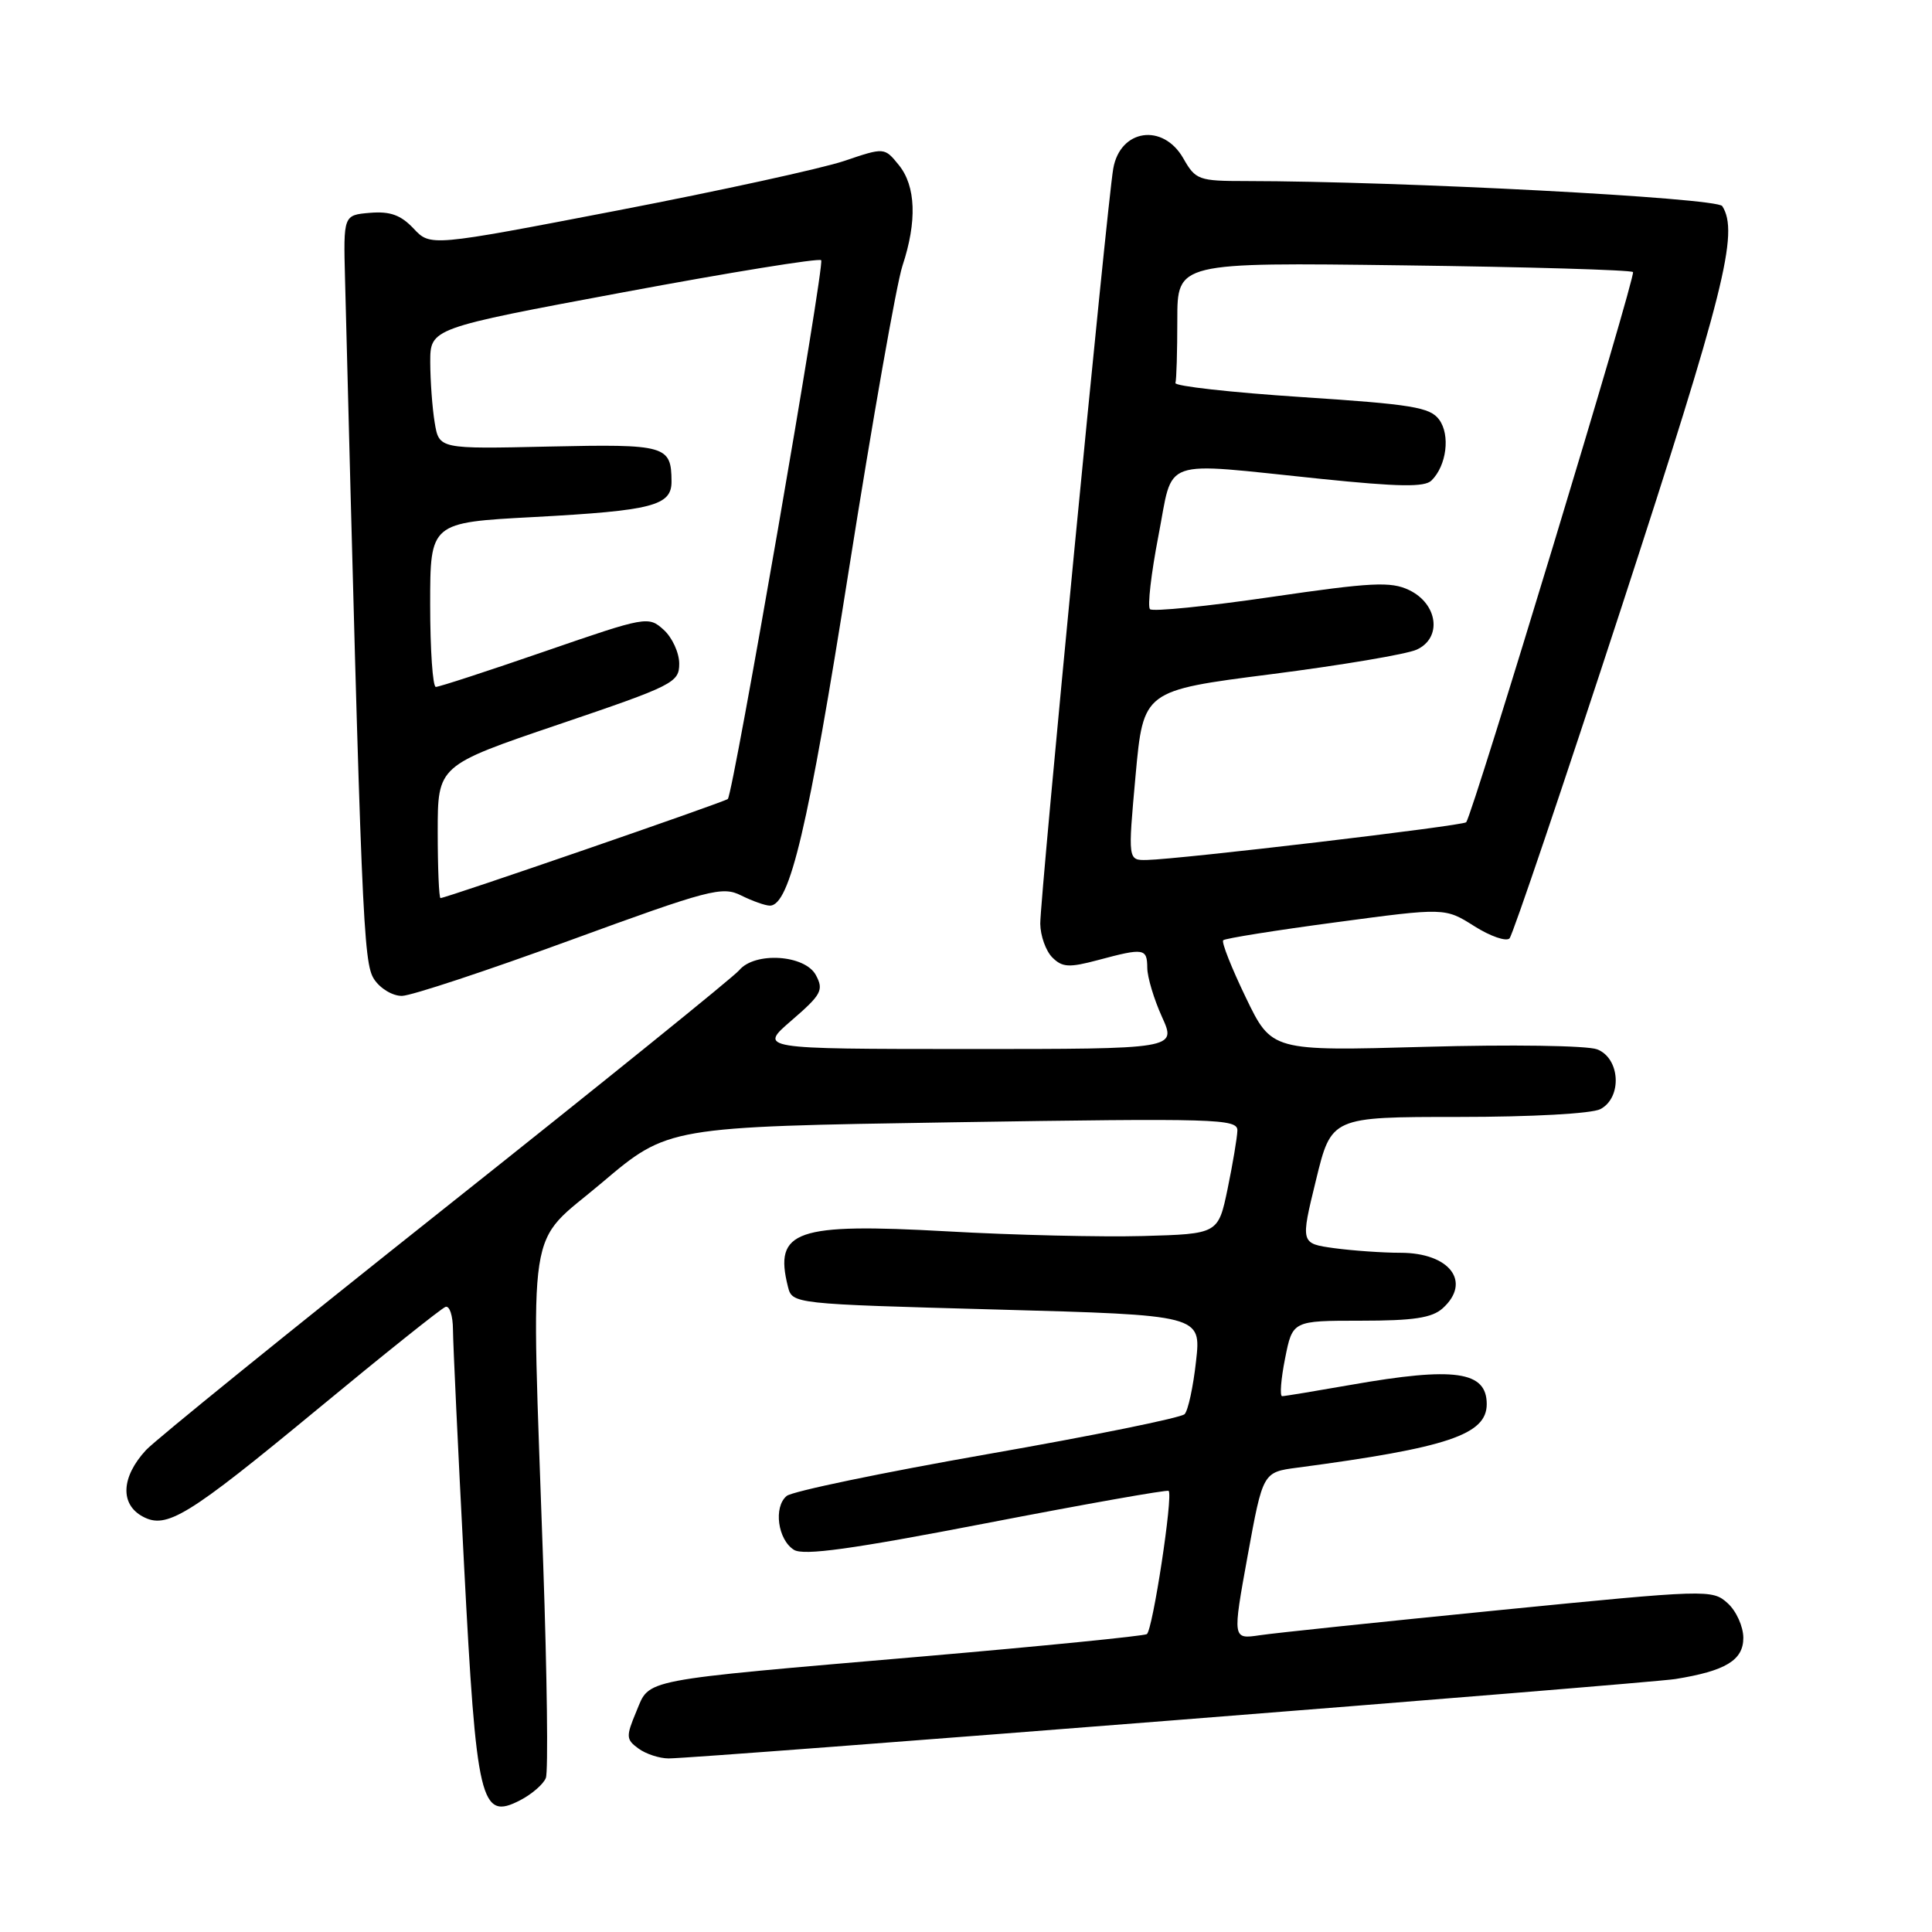 <?xml version="1.0" encoding="UTF-8" standalone="no"?>
<!DOCTYPE svg PUBLIC "-//W3C//DTD SVG 1.1//EN" "http://www.w3.org/Graphics/SVG/1.1/DTD/svg11.dtd" >
<svg xmlns="http://www.w3.org/2000/svg" xmlns:xlink="http://www.w3.org/1999/xlink" version="1.1" viewBox="0 0 256 256">
 <g >
 <path fill="currentColor"
d=" M 72.33 235.58 C 72.65 234.76 72.49 222.03 71.98 207.29 C 70.37 160.41 69.61 165.31 79.75 156.72 C 88.50 149.31 88.50 149.31 126.25 148.71 C 161.28 148.16 164.00 148.24 163.96 149.81 C 163.93 150.74 163.35 154.20 162.67 157.50 C 161.42 163.50 161.42 163.50 151.46 163.78 C 145.98 163.93 134.30 163.66 125.50 163.16 C 105.42 162.04 102.54 163.04 104.40 170.47 C 104.98 172.78 104.98 172.78 132.07 173.52 C 159.17 174.26 159.17 174.26 158.48 180.38 C 158.11 183.75 157.43 186.89 156.97 187.38 C 156.52 187.86 144.77 190.25 130.86 192.68 C 116.95 195.12 104.97 197.61 104.24 198.22 C 102.47 199.68 103.06 204.02 105.20 205.36 C 106.48 206.16 112.85 205.28 130.70 201.83 C 143.79 199.30 154.66 197.37 154.85 197.55 C 155.47 198.11 152.73 216.05 151.96 216.53 C 151.54 216.78 138.22 218.11 122.35 219.48 C 84.34 222.75 86.15 222.40 84.31 226.80 C 82.93 230.10 82.95 230.49 84.60 231.69 C 85.58 232.41 87.38 233.00 88.60 233.00 C 92.42 233.00 218.32 223.07 222.00 222.48 C 228.64 221.41 231.00 219.99 231.00 217.03 C 231.00 215.54 230.07 213.46 228.92 212.43 C 226.89 210.59 226.28 210.61 198.67 213.35 C 183.18 214.89 168.88 216.38 166.91 216.68 C 163.31 217.21 163.31 217.21 165.32 206.14 C 167.34 195.07 167.34 195.07 171.92 194.47 C 191.84 191.83 197.00 190.09 197.00 186.05 C 197.00 181.68 192.75 181.08 179.00 183.50 C 174.32 184.32 170.23 185.00 169.89 185.00 C 169.56 185.00 169.73 182.75 170.28 180.00 C 171.27 175.00 171.27 175.00 180.30 175.00 C 187.31 175.00 189.75 174.63 191.17 173.35 C 195.03 169.86 192.09 166.00 185.57 166.00 C 183.21 166.00 179.26 165.72 176.80 165.39 C 172.32 164.77 172.32 164.77 174.37 156.39 C 176.41 148.00 176.41 148.00 193.27 148.00 C 202.98 148.00 210.95 147.56 212.07 146.96 C 214.98 145.41 214.68 140.21 211.62 139.04 C 210.29 138.54 200.20 138.39 188.87 138.71 C 168.50 139.28 168.50 139.28 165.07 132.16 C 163.18 128.24 161.83 124.83 162.08 124.59 C 162.33 124.34 169.04 123.27 177.00 122.21 C 191.47 120.27 191.47 120.27 195.35 122.72 C 197.48 124.07 199.59 124.79 200.02 124.34 C 200.45 123.88 207.15 104.06 214.91 80.30 C 228.48 38.67 230.45 30.83 228.21 27.31 C 227.51 26.21 185.66 24.01 165.10 23.99 C 158.82 23.99 158.42 23.84 156.80 20.99 C 154.11 16.27 148.42 17.10 147.51 22.35 C 146.69 27.05 137.81 119.03 137.84 122.40 C 137.86 124.00 138.58 126.00 139.43 126.86 C 140.76 128.19 141.65 128.24 145.51 127.21 C 151.59 125.58 152.00 125.65 152.02 128.25 C 152.03 129.49 152.91 132.41 153.97 134.75 C 155.90 139.00 155.90 139.00 128.20 139.00 C 100.50 138.99 100.50 138.99 104.90 135.20 C 108.85 131.79 109.17 131.19 108.11 129.21 C 106.66 126.50 100.01 126.08 97.95 128.56 C 97.24 129.42 79.75 143.55 59.08 159.96 C 38.41 176.37 20.53 190.85 19.34 192.15 C 16.05 195.72 15.88 199.33 18.93 200.96 C 22.08 202.65 24.88 200.92 41.98 186.80 C 50.83 179.48 58.50 173.35 59.03 173.17 C 59.57 172.98 60.01 174.33 60.02 176.17 C 60.03 178.00 60.69 192.05 61.49 207.38 C 63.13 238.92 63.68 241.25 68.91 238.55 C 70.48 237.74 72.02 236.40 72.33 235.58 Z  M 75.50 124.61 C 93.99 117.85 95.70 117.40 98.20 118.65 C 99.69 119.39 101.40 120.00 102.01 120.00 C 104.65 120.00 107.08 109.71 112.48 75.50 C 115.61 55.70 118.80 37.57 119.58 35.22 C 121.53 29.33 121.36 24.66 119.10 21.87 C 117.19 19.52 117.19 19.52 111.85 21.33 C 108.91 22.32 95.37 25.28 81.76 27.90 C 57.03 32.66 57.03 32.66 54.80 30.28 C 53.11 28.49 51.70 27.98 49.03 28.20 C 45.50 28.50 45.50 28.50 45.72 37.00 C 47.90 122.04 48.13 127.54 49.57 129.75 C 50.39 131.00 52.04 131.98 53.27 131.96 C 54.50 131.94 64.50 128.63 75.50 124.61 Z  M 150.47 102.75 C 151.50 91.50 151.50 91.50 168.40 89.34 C 177.70 88.15 186.39 86.69 187.72 86.08 C 191.12 84.53 190.53 80.01 186.70 78.18 C 184.29 77.03 181.73 77.16 168.46 79.10 C 159.97 80.34 152.74 81.07 152.38 80.72 C 152.03 80.36 152.53 76.01 153.49 71.04 C 155.55 60.45 153.36 61.23 175.00 63.45 C 185.32 64.51 188.78 64.57 189.68 63.67 C 191.68 61.70 192.19 57.64 190.70 55.61 C 189.50 53.96 187.08 53.57 172.41 52.61 C 163.11 52.00 155.61 51.16 155.75 50.75 C 155.89 50.34 156.00 46.57 156.00 42.38 C 156.00 34.77 156.00 34.77 185.94 35.16 C 202.41 35.37 216.10 35.77 216.38 36.05 C 216.81 36.47 195.21 107.71 194.28 108.95 C 193.92 109.42 156.35 113.86 151.97 113.95 C 149.45 114.00 149.45 114.00 150.47 102.75 Z  M 58.00 110.21 C 58.00 101.43 58.00 101.43 74.00 96.00 C 89.24 90.83 90.00 90.45 90.00 87.94 C 90.00 86.49 89.07 84.47 87.94 83.45 C 85.92 81.62 85.63 81.67 72.19 86.31 C 64.66 88.91 58.16 91.03 57.75 91.02 C 57.34 91.01 57.00 86.10 57.00 80.12 C 57.00 69.24 57.00 69.24 70.74 68.51 C 86.49 67.66 89.01 67.01 88.98 63.77 C 88.95 59.03 88.25 58.83 72.73 59.17 C 58.18 59.50 58.18 59.50 57.60 56.00 C 57.28 54.08 57.02 50.48 57.01 48.00 C 57.01 43.50 57.01 43.50 82.64 38.72 C 96.74 36.09 108.52 34.18 108.81 34.48 C 109.32 34.99 97.17 105.09 96.44 105.87 C 96.10 106.24 59.09 119.00 58.37 119.00 C 58.17 119.00 58.00 115.05 58.00 110.21 Z "/>
</g>
</svg>